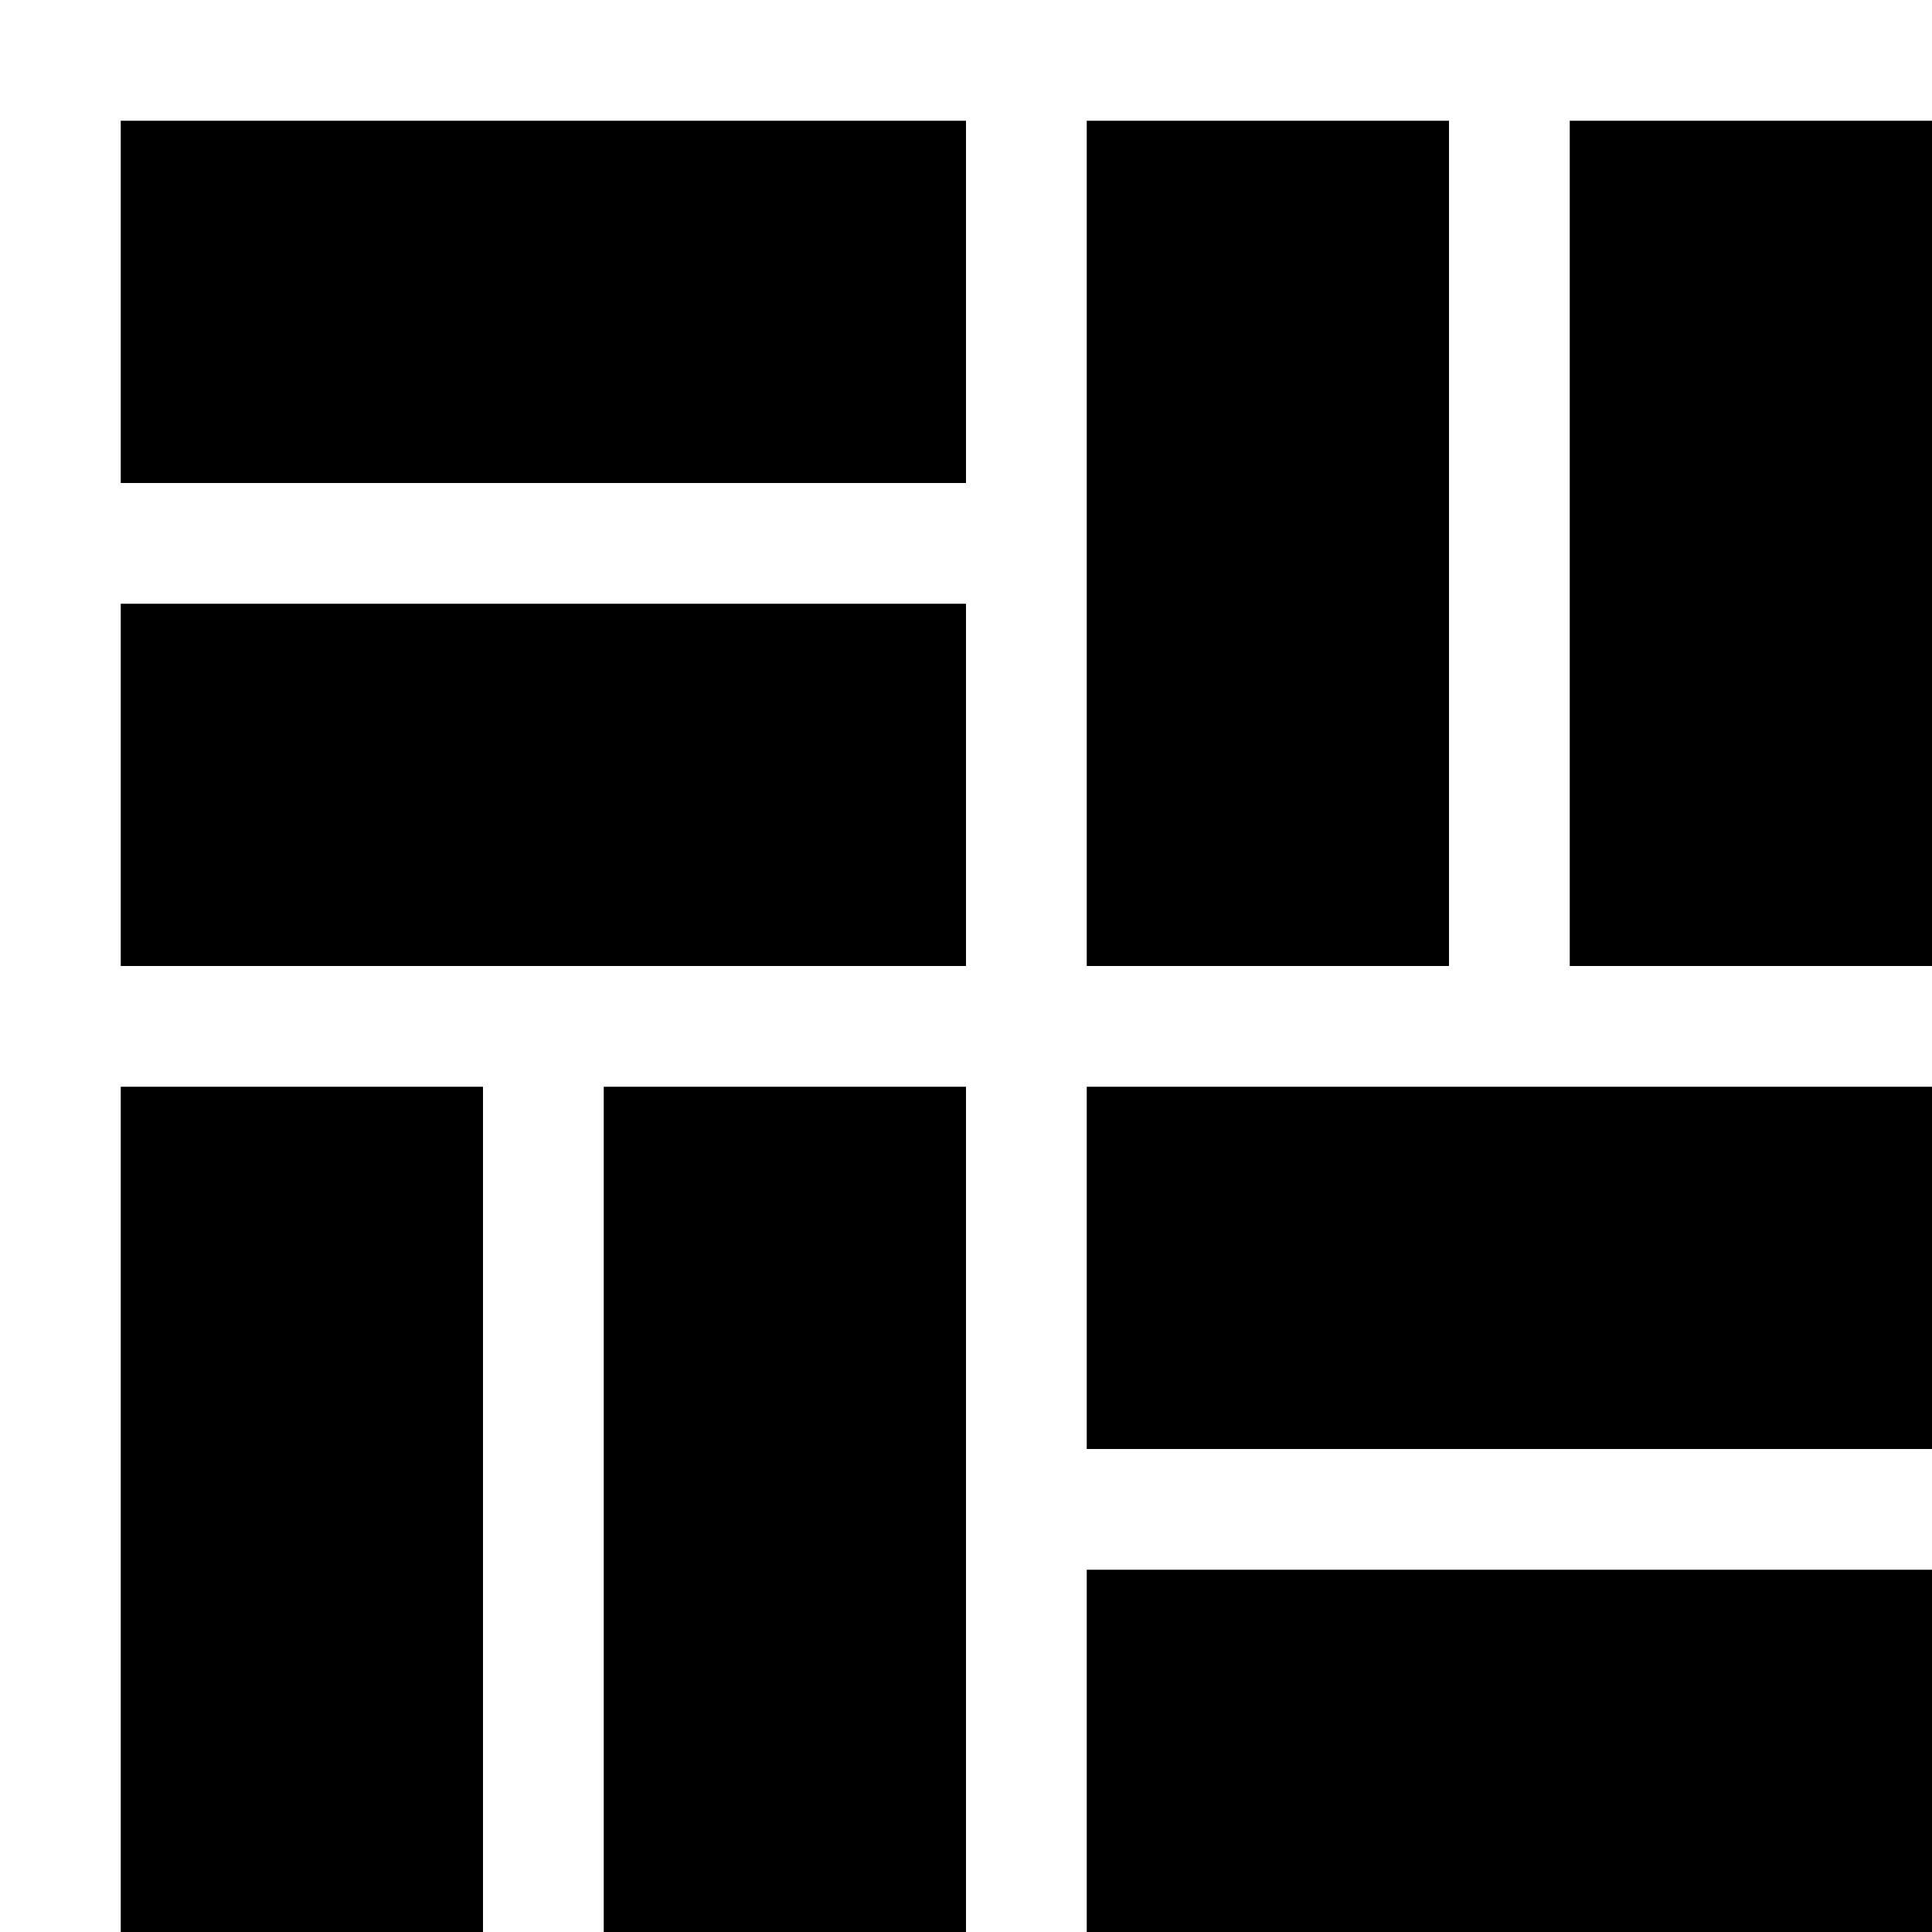 <svg xmlns='http://www.w3.org/2000/svg' width='16' height='16'>
    <rect width='16' height='16' fill='#fff' />
    <rect x='1' y='1' width='7' height='3' fill='#000' />
    <rect x='1' y='5' width='7' height='3' fill='#000' />

    <rect x='9' y='1' width='3' height='7' fill='#000' />
    <rect x='13' y='1' width='3' height='7' fill='#000' />

    <rect x='9' y='9' width='7' height='3' fill='#000' />
    <rect x='9' y='13' width='7' height='3' fill='#000' />

    <rect x='1' y='9' width='3' height='7' fill='#000' />
    <rect x='5' y='9' width='3' height='7' fill='#000' />
</svg>